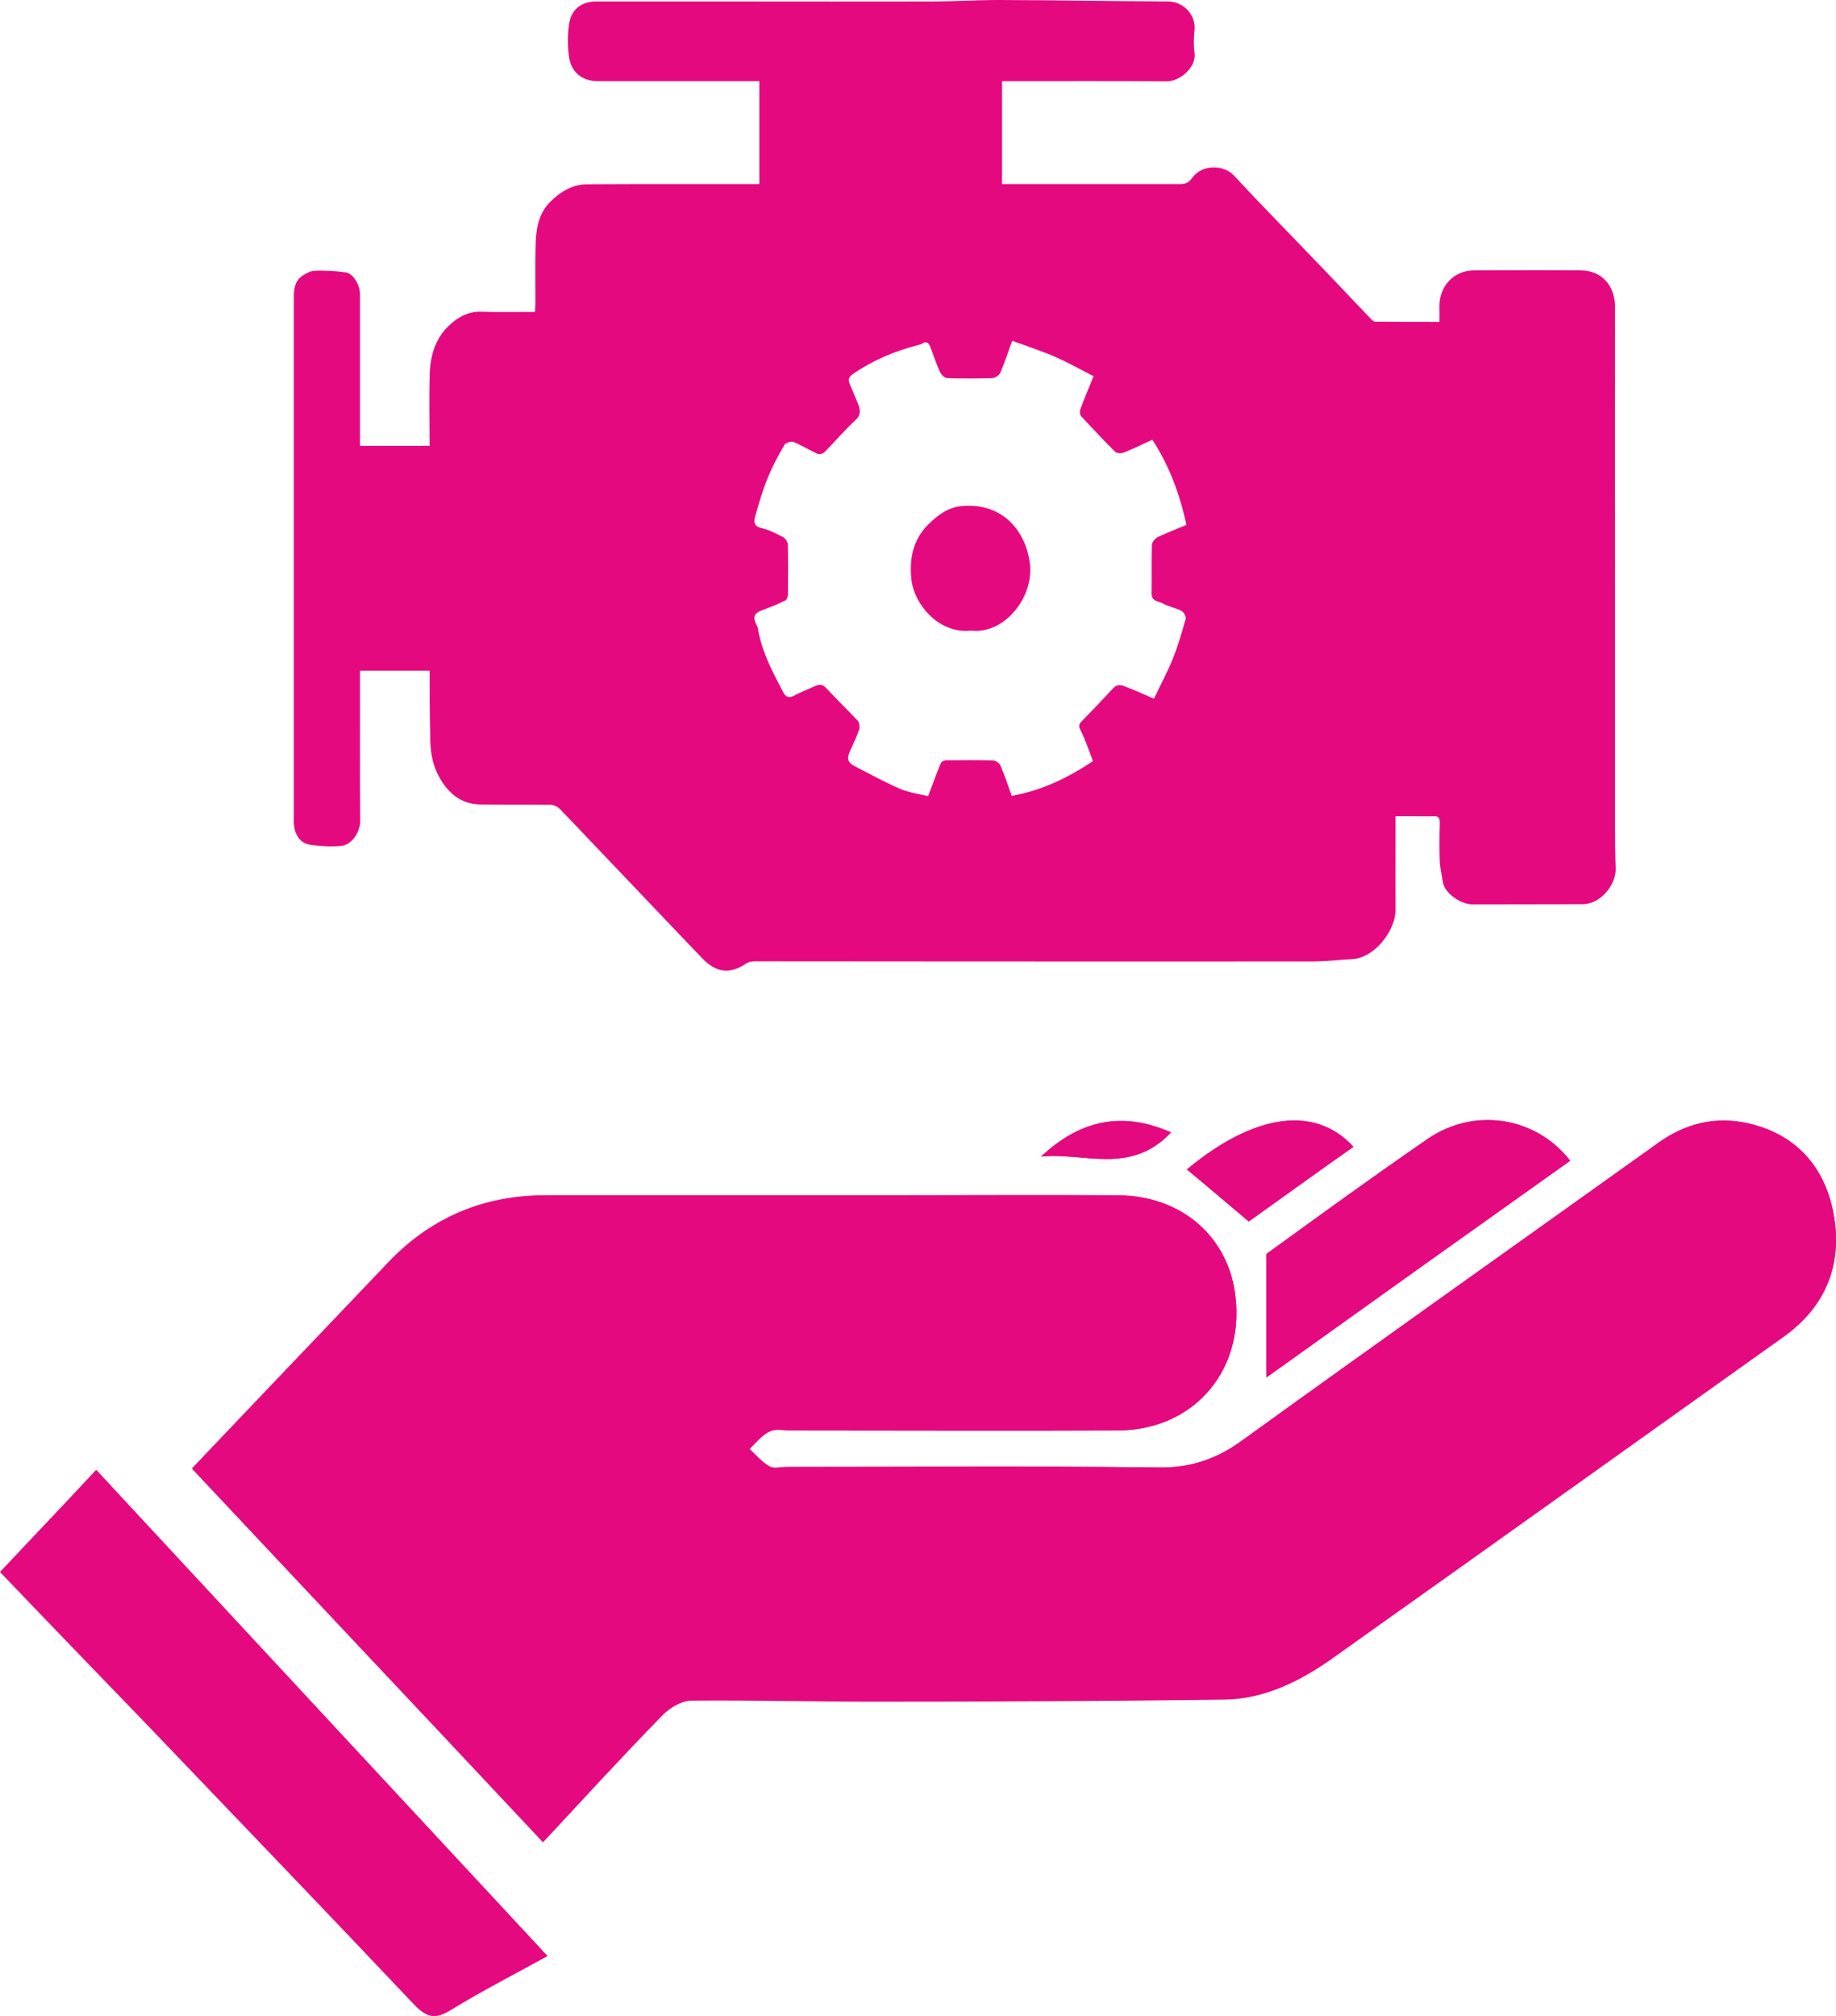 <svg width="41" height="45" viewBox="0 0 41 45" fill="none" xmlns="http://www.w3.org/2000/svg">
<path d="M4.287 32.781C5.727 31.264 7.2 29.725 8.673 28.185C9.64 27.174 10.816 26.691 12.179 26.691C14.707 26.691 17.235 26.691 19.763 26.691C21.5 26.691 23.248 26.68 24.984 26.691C26.325 26.703 27.359 27.553 27.567 28.794C27.853 30.517 26.71 31.919 24.984 31.931C22.544 31.942 20.115 31.931 17.675 31.931C17.51 31.931 17.323 31.885 17.191 31.954C17.015 32.034 16.884 32.206 16.741 32.344C16.884 32.482 17.026 32.643 17.191 32.735C17.29 32.792 17.444 32.746 17.576 32.746C20.346 32.746 23.105 32.724 25.875 32.758C26.589 32.769 27.172 32.574 27.754 32.149C30.832 29.92 33.943 27.725 37.042 25.508C37.669 25.06 38.35 24.91 39.076 25.083C40.087 25.324 40.747 26.025 40.945 27.093C41.153 28.231 40.769 29.162 39.845 29.828C36.493 32.218 33.14 34.619 29.777 36.998C29.04 37.526 28.238 37.917 27.348 37.928C24.732 37.963 22.116 37.974 19.511 37.974C18.159 37.974 16.806 37.928 15.454 37.951C15.235 37.951 14.971 38.112 14.806 38.273C13.916 39.181 13.058 40.123 12.135 41.111C9.475 38.296 6.881 35.538 4.287 32.781ZM12.223 43.662C11.541 44.029 10.772 44.432 10.036 44.88C9.695 45.087 9.508 45.018 9.244 44.742C7.288 42.674 5.32 40.629 3.353 38.572C2.209 37.388 1.066 36.205 0 35.09C0.703 34.344 1.385 33.631 2.143 32.815C5.485 36.4 8.837 40.02 12.223 43.662ZM28.282 27.99C29.458 27.139 30.656 26.266 31.876 25.427C32.92 24.704 34.294 24.922 35.064 25.91C32.767 27.542 30.48 29.173 28.282 30.747C28.282 29.851 28.282 28.955 28.282 27.99ZM27.886 27.266C27.392 26.852 26.952 26.473 26.512 26.105C28.007 24.853 29.37 24.658 30.227 25.6C29.436 26.151 28.667 26.714 27.886 27.266ZM26.15 25.278C25.248 26.243 24.204 25.715 23.248 25.818C24.094 25.025 25.028 24.784 26.15 25.278Z" fill="#E5097F"/>
<path d="M4.287 32.781C6.881 35.55 9.475 38.296 12.124 41.123C13.047 40.134 13.905 39.192 14.795 38.285C14.96 38.112 15.224 37.963 15.444 37.963C16.796 37.951 18.148 37.986 19.5 37.986C22.116 37.986 24.732 37.974 27.337 37.94C28.238 37.928 29.04 37.526 29.766 37.009C33.129 34.608 36.482 32.218 39.845 29.828C40.769 29.162 41.153 28.22 40.945 27.093C40.747 26.025 40.087 25.324 39.065 25.083C38.34 24.91 37.658 25.06 37.032 25.508C33.932 27.725 30.832 29.92 27.743 32.149C27.161 32.574 26.578 32.769 25.864 32.758C23.094 32.724 20.335 32.746 17.565 32.746C17.433 32.746 17.279 32.792 17.18 32.735C17.015 32.643 16.884 32.482 16.73 32.344C16.884 32.206 17.004 32.034 17.18 31.954C17.312 31.885 17.499 31.931 17.664 31.931C20.104 31.931 22.533 31.942 24.973 31.931C26.71 31.908 27.853 30.517 27.567 28.782C27.359 27.542 26.336 26.691 24.984 26.68C23.248 26.668 21.5 26.68 19.763 26.68C17.235 26.68 14.707 26.68 12.179 26.68C10.816 26.68 9.64 27.162 8.673 28.174C7.2 29.725 5.727 31.264 4.287 32.781Z" fill="#E5097F"/>
<path d="M12.223 43.662C8.837 40.02 5.474 36.4 2.154 32.815C1.385 33.631 0.714 34.344 0.011 35.09C1.077 36.193 2.22 37.377 3.364 38.572C5.331 40.629 7.299 42.674 9.255 44.742C9.519 45.018 9.706 45.087 10.046 44.88C10.772 44.432 11.552 44.041 12.223 43.662Z" fill="#E5097F"/>
<path d="M28.282 27.99C28.282 28.955 28.282 29.851 28.282 30.747C30.48 29.173 32.767 27.542 35.064 25.91C34.294 24.922 32.92 24.715 31.876 25.427C30.656 26.266 29.458 27.139 28.282 27.99Z" fill="#E5097F"/>
<path d="M27.886 27.266C28.656 26.714 29.436 26.151 30.217 25.6C29.359 24.669 27.996 24.864 26.501 26.105C26.952 26.473 27.392 26.852 27.886 27.266Z" fill="#E5097F"/>
<path d="M26.15 25.278C25.039 24.784 24.094 25.025 23.248 25.818C24.193 25.715 25.237 26.243 26.15 25.278Z" fill="#E5097F"/>
<path d="M9.593 14.97C9.063 14.97 8.562 14.97 8.04 14.97C8.04 15.044 8.04 15.111 8.04 15.178C8.04 16.227 8.037 17.279 8.044 18.328C8.047 18.55 7.871 18.861 7.613 18.883C7.394 18.902 7.169 18.891 6.95 18.861C6.685 18.828 6.579 18.617 6.562 18.383C6.558 18.335 6.562 18.283 6.562 18.235C6.562 14.907 6.562 11.58 6.562 8.252C6.562 7.715 6.562 7.178 6.562 6.64C6.562 6.455 6.583 6.27 6.749 6.159C6.833 6.103 6.932 6.047 7.027 6.044C7.26 6.036 7.493 6.047 7.723 6.081C7.888 6.103 8.04 6.366 8.04 6.574C8.04 7.63 8.04 8.686 8.04 9.742C8.04 9.809 8.04 9.875 8.04 9.953C8.559 9.953 9.067 9.953 9.593 9.953C9.593 9.412 9.579 8.875 9.596 8.341C9.61 7.941 9.72 7.559 10.02 7.274C10.224 7.078 10.457 6.948 10.75 6.959C11.142 6.97 11.537 6.963 11.946 6.963C11.95 6.881 11.957 6.818 11.957 6.751C11.957 6.318 11.95 5.888 11.961 5.455C11.971 5.095 12.031 4.75 12.306 4.487C12.536 4.265 12.793 4.117 13.104 4.113C14.321 4.106 15.539 4.109 16.756 4.109C16.82 4.109 16.883 4.109 16.957 4.109C16.957 3.339 16.957 2.586 16.957 1.812C16.887 1.812 16.823 1.812 16.76 1.812C15.623 1.812 14.491 1.812 13.354 1.812C13.002 1.812 12.751 1.616 12.705 1.256C12.673 1.026 12.673 0.786 12.705 0.556C12.751 0.204 12.987 0.033 13.319 0.033C14.332 0.033 15.341 0.033 16.354 0.033C17.829 0.033 19.304 0.037 20.782 0.033C21.294 0.033 21.802 0 22.314 0C23.57 0.004 24.826 0.026 26.083 0.033C26.432 0.033 26.711 0.341 26.675 0.671C26.658 0.834 26.651 1.008 26.675 1.171C26.725 1.504 26.344 1.819 26.054 1.816C24.897 1.808 23.736 1.812 22.579 1.812C22.515 1.812 22.452 1.812 22.377 1.812C22.377 2.579 22.377 3.335 22.377 4.109C22.441 4.109 22.497 4.109 22.554 4.109C23.817 4.109 25.084 4.109 26.347 4.109C26.464 4.109 26.541 4.087 26.622 3.972C26.838 3.665 27.328 3.668 27.561 3.924C28.207 4.621 28.874 5.295 29.53 5.981C29.894 6.362 30.257 6.744 30.621 7.126C30.645 7.152 30.681 7.181 30.712 7.181C31.182 7.185 31.651 7.185 32.145 7.185C32.145 7.066 32.149 6.955 32.145 6.848C32.135 6.399 32.459 6.04 32.907 6.036C33.708 6.033 34.506 6.029 35.307 6.036C35.766 6.04 36.066 6.374 36.066 6.855C36.062 8.93 36.066 11.005 36.066 13.077C36.066 14.904 36.066 16.727 36.066 18.554C36.066 18.828 36.069 19.106 36.08 19.38C36.094 19.762 35.727 20.184 35.349 20.184C34.523 20.188 33.698 20.184 32.872 20.188C32.632 20.188 32.254 19.943 32.219 19.684C32.198 19.532 32.159 19.38 32.152 19.224C32.142 18.939 32.145 18.657 32.152 18.372C32.156 18.261 32.12 18.213 32.011 18.22C31.87 18.227 31.729 18.22 31.587 18.22C31.453 18.22 31.319 18.22 31.164 18.22C31.164 18.413 31.164 18.594 31.164 18.776C31.164 19.284 31.16 19.788 31.164 20.295C31.171 20.777 30.691 21.377 30.215 21.407C29.915 21.425 29.611 21.462 29.311 21.462C26.647 21.466 23.987 21.462 21.322 21.462C19.844 21.462 18.362 21.459 16.883 21.459C16.809 21.459 16.721 21.466 16.664 21.507C16.283 21.766 15.976 21.696 15.687 21.396C14.911 20.588 14.141 19.773 13.365 18.961C13.076 18.657 12.79 18.354 12.497 18.053C12.444 18.002 12.356 17.965 12.285 17.965C11.763 17.957 11.237 17.968 10.715 17.957C10.277 17.95 9.984 17.683 9.787 17.305C9.642 17.027 9.603 16.719 9.607 16.404C9.596 15.934 9.593 15.46 9.593 14.97ZM25.769 15.597C25.917 15.285 26.072 15 26.192 14.7C26.308 14.415 26.393 14.114 26.478 13.814C26.492 13.766 26.432 13.662 26.383 13.636C26.252 13.57 26.1 13.544 25.973 13.473C25.874 13.418 25.712 13.433 25.716 13.24C25.723 12.88 25.712 12.525 25.723 12.165C25.726 12.102 25.793 12.021 25.85 11.991C26.058 11.891 26.277 11.81 26.495 11.717C26.347 11.035 26.114 10.398 25.733 9.816C25.522 9.912 25.313 10.016 25.098 10.101C25.042 10.123 24.943 10.123 24.904 10.086C24.643 9.827 24.392 9.56 24.142 9.29C24.114 9.26 24.107 9.179 24.124 9.138C24.212 8.897 24.315 8.66 24.421 8.397C24.11 8.241 23.828 8.078 23.531 7.952C23.228 7.822 22.914 7.722 22.603 7.607C22.512 7.863 22.434 8.097 22.339 8.319C22.314 8.378 22.222 8.438 22.159 8.441C21.823 8.452 21.488 8.452 21.153 8.441C21.096 8.438 21.019 8.363 20.991 8.304C20.906 8.119 20.846 7.926 20.772 7.737C20.74 7.656 20.687 7.607 20.595 7.67C20.564 7.693 20.521 7.696 20.483 7.708C19.971 7.841 19.487 8.045 19.046 8.349C18.94 8.423 18.937 8.482 18.979 8.582C19.039 8.719 19.096 8.856 19.152 8.993C19.212 9.134 19.24 9.256 19.096 9.386C18.856 9.605 18.644 9.86 18.415 10.09C18.379 10.127 18.298 10.149 18.256 10.131C18.076 10.049 17.907 9.942 17.723 9.868C17.667 9.846 17.543 9.883 17.515 9.935C17.381 10.164 17.254 10.401 17.151 10.65C17.038 10.924 16.954 11.209 16.873 11.495C16.841 11.61 16.809 11.743 17 11.787C17.166 11.824 17.324 11.906 17.476 11.984C17.529 12.01 17.593 12.091 17.593 12.15C17.603 12.521 17.599 12.892 17.596 13.262C17.596 13.31 17.575 13.384 17.54 13.403C17.37 13.485 17.194 13.559 17.017 13.622C16.841 13.685 16.805 13.77 16.894 13.951C16.904 13.974 16.919 13.992 16.922 14.018C17.007 14.54 17.25 14.996 17.49 15.452C17.543 15.552 17.607 15.589 17.72 15.534C17.878 15.452 18.044 15.385 18.21 15.311C18.302 15.271 18.372 15.274 18.453 15.363C18.683 15.611 18.926 15.845 19.156 16.09C19.191 16.13 19.205 16.227 19.188 16.278C19.131 16.445 19.057 16.605 18.983 16.764C18.905 16.927 18.926 17.02 19.082 17.101C19.42 17.275 19.756 17.46 20.101 17.609C20.302 17.694 20.528 17.724 20.726 17.772C20.828 17.498 20.916 17.26 21.012 17.031C21.026 16.997 21.093 16.971 21.135 16.971C21.481 16.968 21.831 16.964 22.176 16.975C22.233 16.975 22.317 17.034 22.342 17.09C22.434 17.305 22.508 17.527 22.593 17.764C23.263 17.649 23.852 17.36 24.407 16.99C24.315 16.753 24.241 16.519 24.131 16.304C24.085 16.212 24.089 16.167 24.152 16.104C24.389 15.863 24.622 15.619 24.851 15.371C24.925 15.289 25.006 15.274 25.098 15.315C25.313 15.393 25.522 15.489 25.769 15.597Z" fill="#E5097F"/>
<path d="M21.679 14.077C20.948 14.152 20.416 13.473 20.355 12.955C20.299 12.484 20.387 12.05 20.723 11.713C20.938 11.498 21.181 11.317 21.499 11.294C22.42 11.224 22.91 11.887 22.998 12.569C23.097 13.314 22.448 14.163 21.679 14.077Z" fill="#E5097F"/>
</svg>
